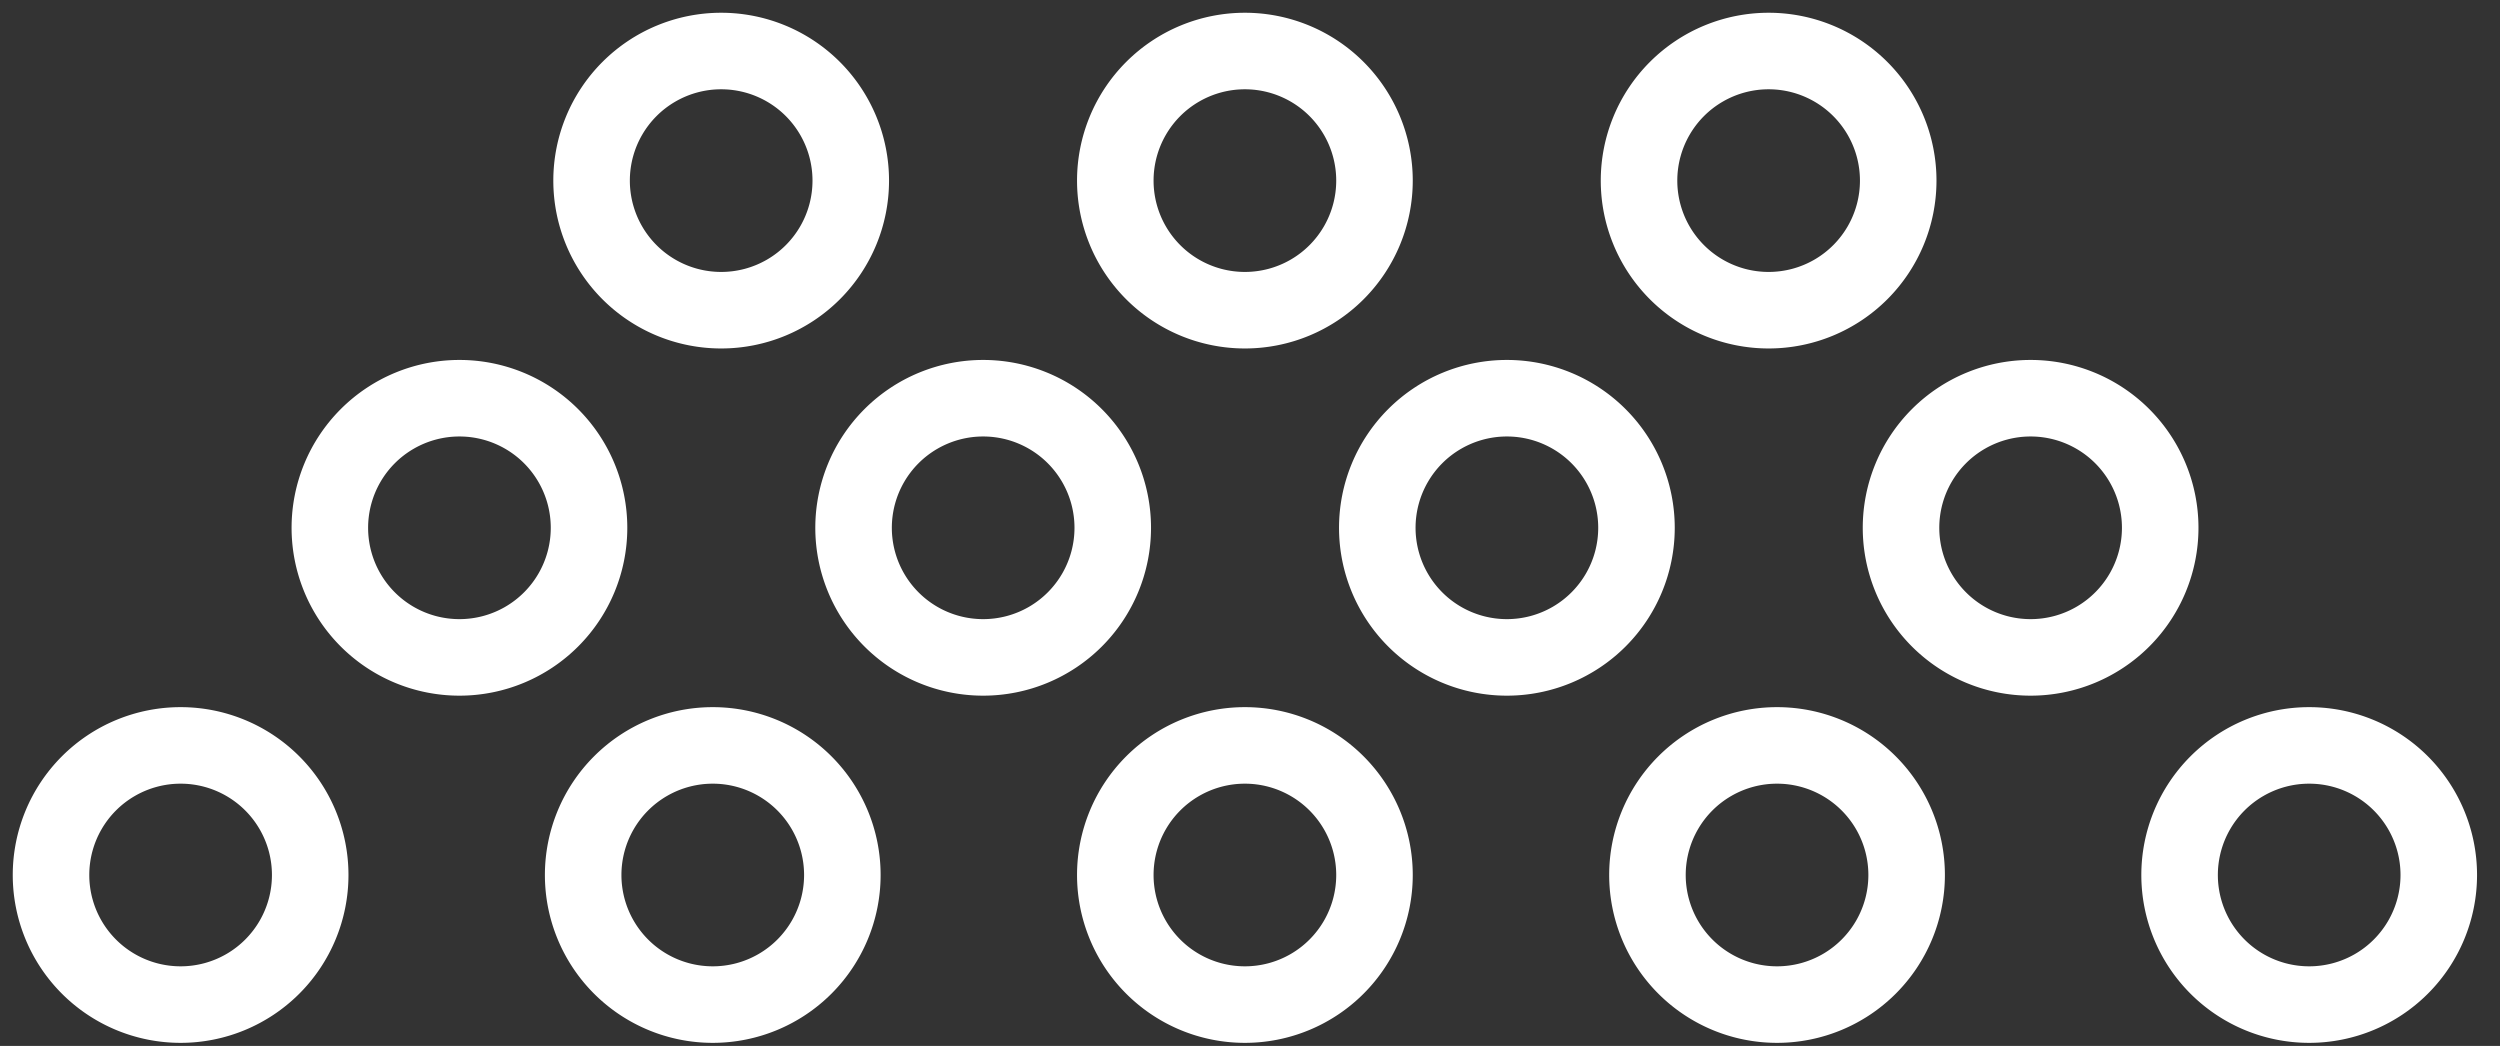 <svg width="98" height="41" fill="none" xmlns="http://www.w3.org/2000/svg"><rect width="100%" height="100%" fill="#333333" stroke="none"/><path d="M21.59 20.69a3.58 3.58 0 10-7.16 0 3.58 3.58 0 007.16 0zm3 0a6.58 6.58 0 11-13.16 0 6.58 6.58 0 0113.16 0zm17.53 0a3.58 3.58 0 10-7.16 0 3.58 3.58 0 007.16 0zm3 0a6.58 6.58 0 11-13.16 0 6.58 6.58 0 0113.16 0zm17.53 0a3.58 3.58 0 10-7.16 0 3.58 3.58 0 007.16 0zm3 0a6.58 6.58 0 11-13.16 0 6.58 6.58 0 0113.16 0zm17.53 0a3.58 3.58 0 10-7.16 0 3.58 3.58 0 007.16 0zm3 0a6.58 6.58 0 11-13.16 0 6.58 6.58 0 0113.16 0zM10.66 34.3a3.58 3.58 0 10-7.16 0 3.58 3.58 0 007.16 0zm3 0a6.58 6.58 0 11-13.16 0 6.58 6.58 0 0113.16 0zm17.86 0a3.58 3.58 0 10-7.16 0 3.58 3.58 0 007.16 0zm3 0a6.58 6.58 0 11-13.16 0 6.58 6.58 0 0113.16 0zm17.86 0a3.58 3.58 0 10-7.16 0 3.58 3.58 0 007.16 0zm3 0a6.58 6.58 0 11-13.16 0 6.58 6.58 0 0113.16 0zm17.86 0a3.58 3.58 0 10-7.16 0 3.58 3.58 0 007.16 0zm3 0a6.58 6.58 0 11-13.16 0 6.58 6.58 0 0113.16 0zm17.86 0a3.58 3.58 0 10-7.16 0 3.58 3.58 0 007.16 0zm3 0a6.58 6.58 0 11-13.16 0 6.58 6.58 0 0113.16 0zM31.85 7.08a3.58 3.58 0 10-7.16 0 3.58 3.58 0 007.16 0zm3 0a6.58 6.58 0 11-13.16 0 6.58 6.58 0 0113.16 0zm17.53 0a3.58 3.58 0 10-7.16 0 3.58 3.58 0 007.16 0zm3 0a6.58 6.58 0 11-13.16 0 6.58 6.58 0 0113.16 0zm17.53 0a3.58 3.58 0 10-7.16 0 3.58 3.58 0 007.16 0zm3 0a6.58 6.58 0 11-13.16 0 6.58 6.58 0 0113.16 0z" fill="#fff"/></svg>